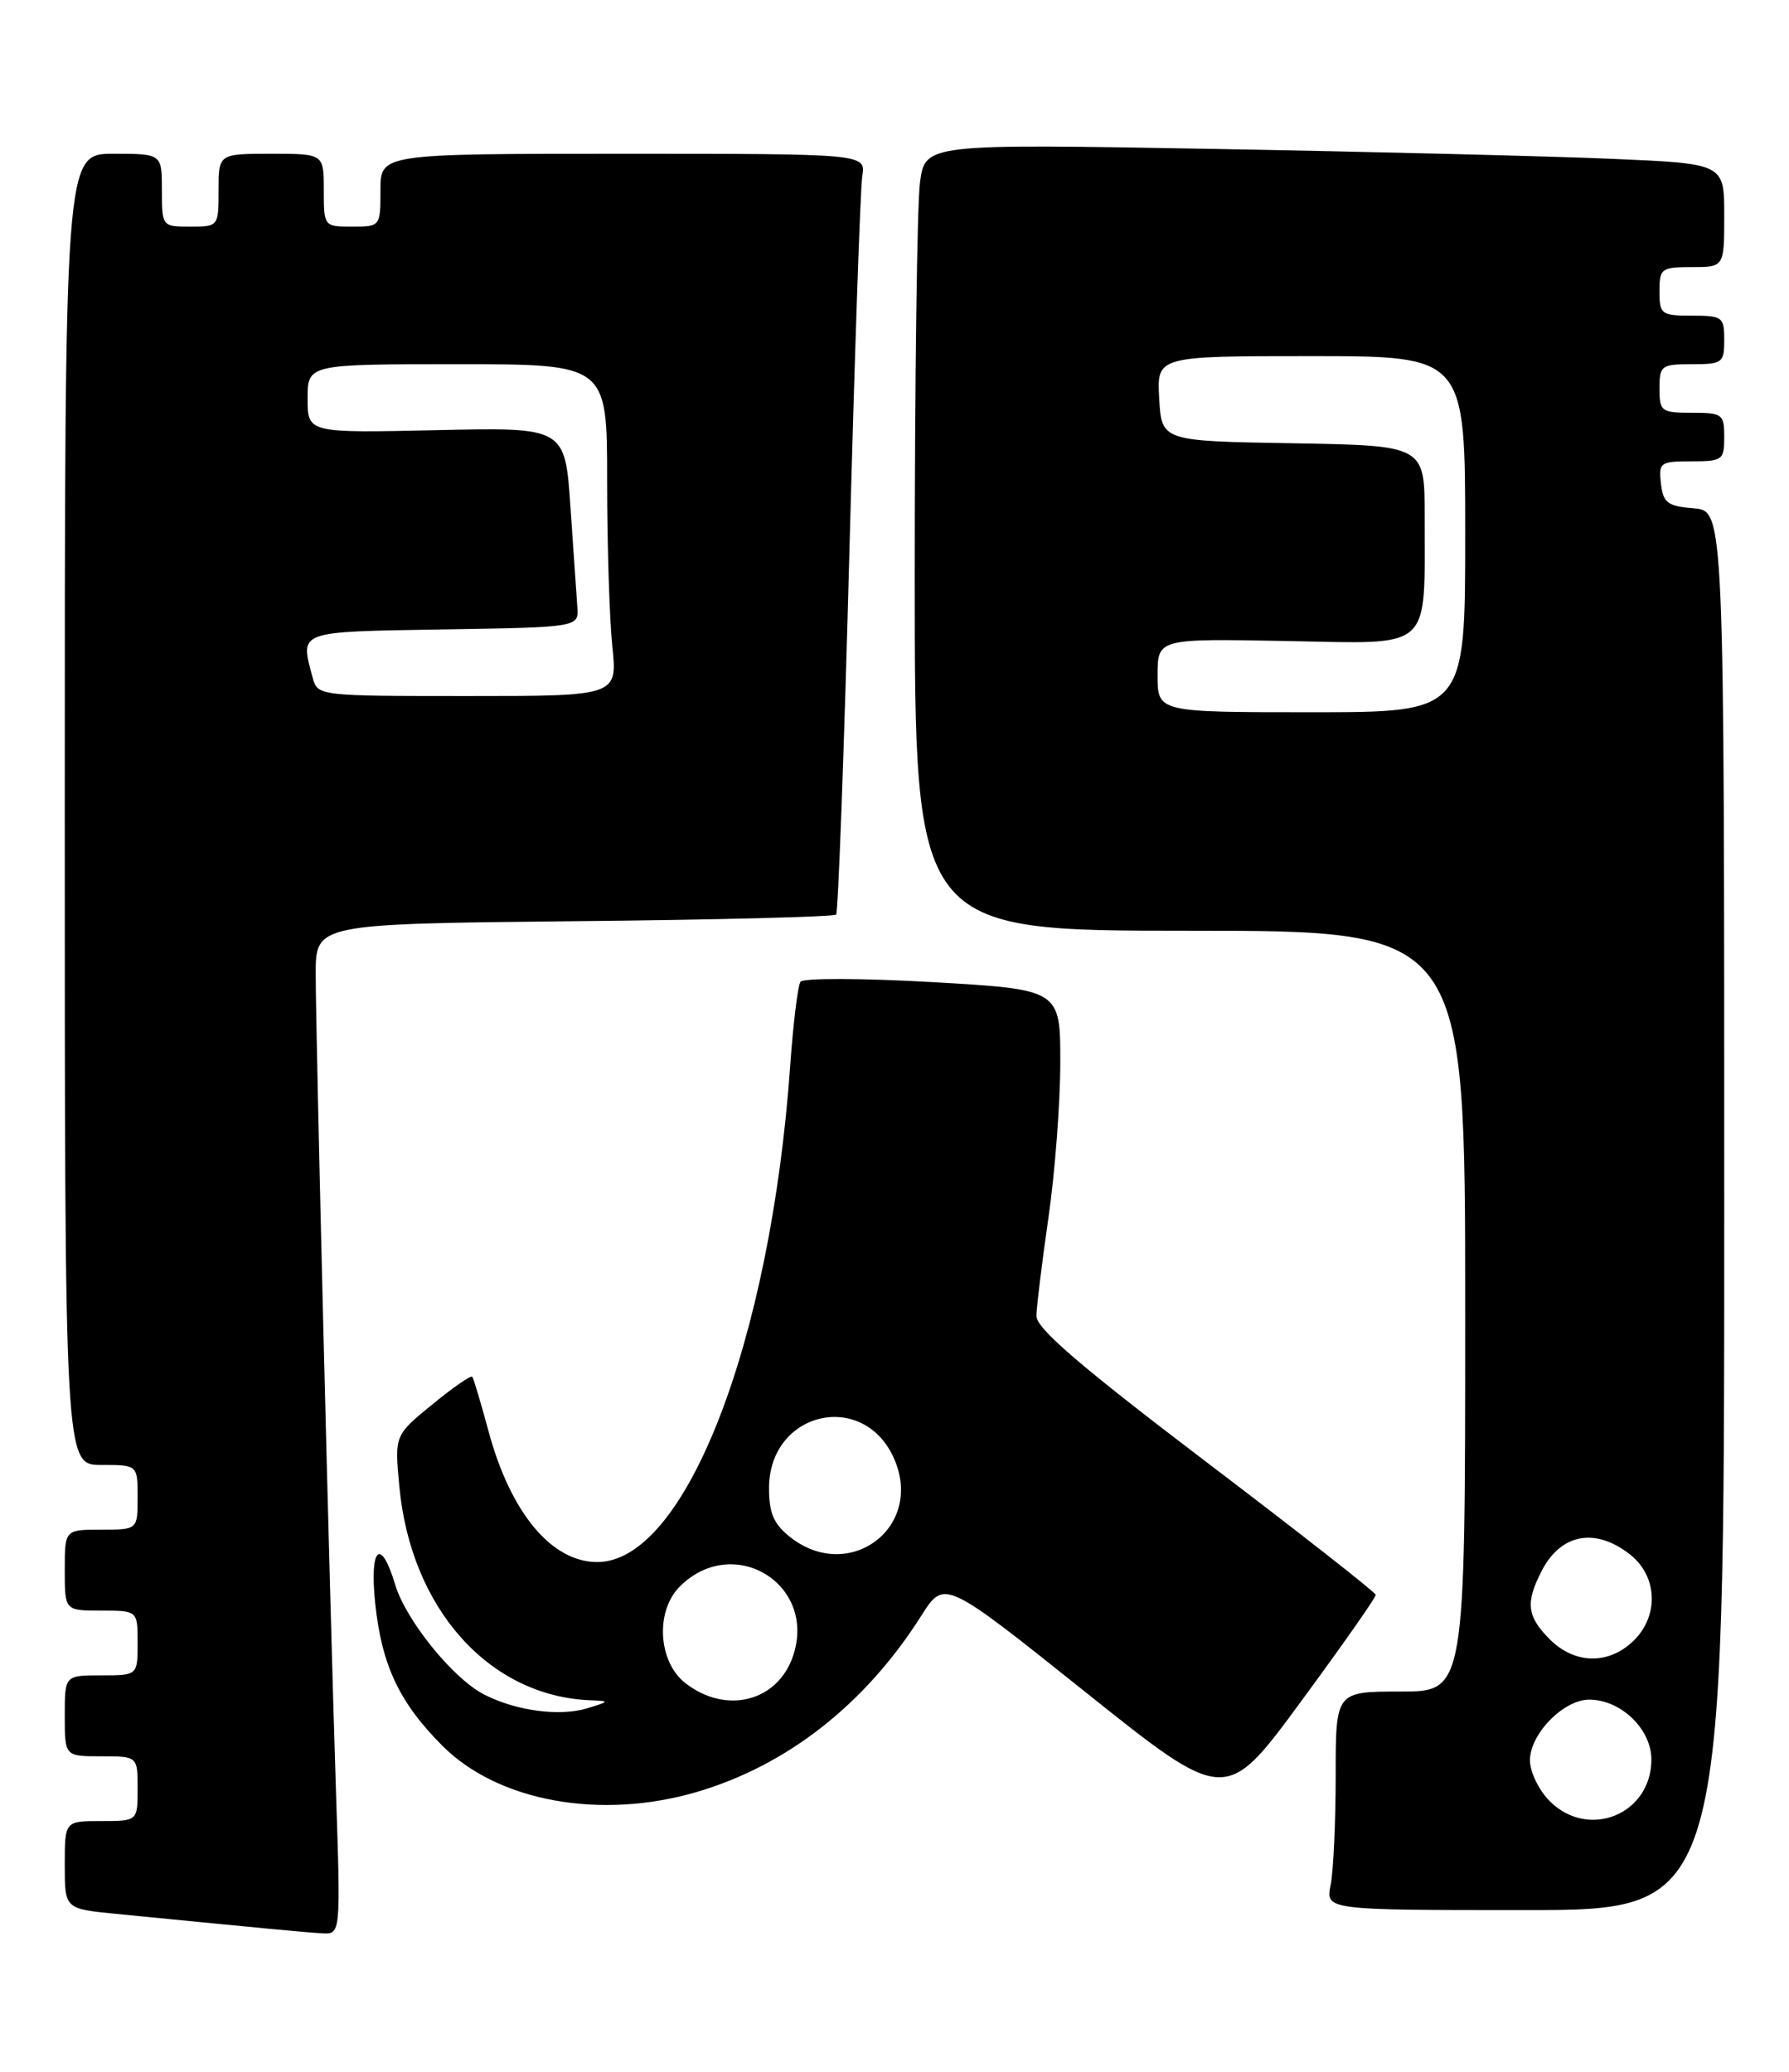 <?xml version="1.0" encoding="UTF-8" standalone="no"?>
<!DOCTYPE svg PUBLIC "-//W3C//DTD SVG 1.1//EN" "http://www.w3.org/Graphics/SVG/1.1/DTD/svg11.dtd" >
<svg xmlns="http://www.w3.org/2000/svg" xmlns:xlink="http://www.w3.org/1999/xlink" version="1.1" viewBox="0 0 221 256">
 <g >
 <path fill="currentColor"
d=" M 41.50 221.25 C 40.72 197.26 39.00 128.02 39.00 120.34 C 39.00 114.15 39.00 114.15 70.92 113.82 C 88.47 113.65 103.04 113.28 103.29 113.00 C 103.54 112.72 104.28 92.70 104.92 68.50 C 105.56 44.30 106.28 23.26 106.52 21.75 C 106.95 19.00 106.95 19.00 76.97 19.00 C 47.00 19.00 47.00 19.00 47.00 23.50 C 47.00 27.98 46.98 28.00 43.50 28.00 C 40.02 28.00 40.00 27.98 40.00 23.50 C 40.00 19.00 40.00 19.00 33.50 19.00 C 27.00 19.00 27.00 19.00 27.00 23.50 C 27.00 27.98 26.98 28.00 23.50 28.00 C 20.02 28.00 20.00 27.98 20.00 23.50 C 20.00 19.00 20.00 19.00 14.00 19.00 C 8.00 19.00 8.00 19.00 8.00 100.00 C 8.00 181.00 8.00 181.00 12.50 181.00 C 17.00 181.00 17.00 181.00 17.00 185.00 C 17.00 189.00 17.00 189.00 12.50 189.00 C 8.00 189.00 8.00 189.00 8.00 194.00 C 8.00 199.00 8.00 199.00 12.50 199.00 C 17.00 199.00 17.00 199.00 17.00 203.00 C 17.00 207.00 17.00 207.00 12.50 207.00 C 8.00 207.00 8.00 207.00 8.00 212.00 C 8.00 217.00 8.00 217.00 12.50 217.00 C 17.00 217.00 17.00 217.00 17.00 221.00 C 17.00 225.00 17.00 225.00 12.50 225.00 C 8.00 225.00 8.00 225.00 8.00 230.42 C 8.00 235.84 8.00 235.84 14.25 236.46 C 33.69 238.37 37.71 238.75 39.79 238.87 C 42.09 239.00 42.09 239.00 41.50 221.25 Z  M 213.00 149.56 C 213.00 63.12 213.00 63.12 209.25 62.81 C 205.99 62.54 205.46 62.14 205.18 59.75 C 204.88 57.15 205.09 57.00 208.93 57.00 C 212.79 57.00 213.00 56.84 213.00 54.00 C 213.00 51.17 212.78 51.00 209.00 51.00 C 205.22 51.00 205.00 50.83 205.00 48.00 C 205.00 45.17 205.22 45.00 209.00 45.00 C 212.78 45.00 213.00 44.83 213.00 42.00 C 213.00 39.17 212.78 39.00 209.00 39.00 C 205.22 39.00 205.00 38.83 205.00 36.00 C 205.00 33.17 205.22 33.00 209.00 33.00 C 213.00 33.00 213.00 33.00 213.00 26.61 C 213.00 20.22 213.00 20.22 199.25 19.63 C 191.69 19.30 169.48 18.75 149.90 18.40 C 114.30 17.77 114.30 17.77 113.65 22.53 C 113.29 25.14 113.00 47.02 113.00 71.14 C 113.00 115.00 113.00 115.00 147.00 115.00 C 181.00 115.00 181.00 115.00 181.00 162.00 C 181.00 209.00 181.00 209.00 173.00 209.00 C 165.00 209.00 165.00 209.00 165.00 219.38 C 165.00 225.08 164.72 231.16 164.38 232.88 C 163.75 236.00 163.75 236.00 188.38 236.00 C 213.00 236.00 213.00 236.00 213.00 149.56 Z  M 86.07 221.41 C 97.24 218.13 106.89 210.56 113.81 199.63 C 116.66 195.14 116.66 195.14 134.03 209.02 C 151.40 222.90 151.40 222.90 160.70 210.25 C 165.81 203.30 169.98 197.36 169.95 197.05 C 169.93 196.75 160.48 189.34 148.95 180.58 C 133.36 168.73 128.01 164.12 128.03 162.58 C 128.05 161.44 128.72 156.00 129.51 150.50 C 130.31 145.00 130.97 136.40 130.98 131.38 C 131.00 122.26 131.00 122.26 115.25 121.35 C 106.53 120.85 99.23 120.83 98.89 121.30 C 98.56 121.77 97.99 126.41 97.62 131.61 C 95.22 165.78 84.67 192.97 73.80 193.00 C 68.13 193.01 63.06 186.91 60.34 176.80 C 59.40 173.33 58.51 170.32 58.34 170.11 C 58.18 169.89 55.96 171.43 53.40 173.53 C 48.74 177.34 48.74 177.34 49.33 183.64 C 50.74 198.78 60.45 209.62 73.00 210.08 C 75.35 210.17 75.32 210.23 72.50 211.08 C 69.12 212.10 63.79 211.39 59.85 209.39 C 56.02 207.46 50.14 200.21 48.82 195.80 C 47.04 189.85 45.63 191.16 46.35 198.09 C 47.15 205.75 49.33 210.37 54.65 215.70 C 61.54 222.60 74.18 224.89 86.07 221.41 Z  M 38.63 83.75 C 37.06 77.88 36.55 78.07 54.75 77.77 C 71.50 77.50 71.50 77.50 71.32 75.00 C 71.22 73.62 70.84 68.07 70.47 62.65 C 69.80 52.79 69.80 52.79 53.90 53.15 C 38.00 53.50 38.00 53.50 38.00 49.25 C 38.00 45.00 38.00 45.00 56.50 45.00 C 75.00 45.00 75.00 45.00 75.00 59.35 C 75.00 67.25 75.29 76.47 75.64 79.85 C 76.28 86.00 76.28 86.00 57.76 86.00 C 39.39 86.00 39.23 85.98 38.63 83.75 Z  M 191.45 222.55 C 190.10 221.20 189.00 218.93 189.00 217.50 C 189.00 214.24 193.14 210.00 196.32 210.00 C 200.23 210.00 204.00 213.63 204.00 217.40 C 204.00 224.16 196.25 227.34 191.45 222.55 Z  M 191.45 202.55 C 188.62 199.71 188.42 198.01 190.46 194.07 C 192.84 189.48 197.08 188.70 201.37 192.07 C 204.81 194.78 204.96 199.75 201.69 202.83 C 198.62 205.71 194.51 205.60 191.45 202.55 Z  M 143.00 83.45 C 143.00 78.90 143.00 78.90 158.91 79.20 C 177.18 79.54 175.97 80.64 175.99 63.77 C 176.00 55.05 176.00 55.05 159.75 54.77 C 143.50 54.50 143.50 54.50 143.20 49.25 C 142.90 44.00 142.90 44.00 161.95 44.00 C 181.00 44.00 181.00 44.00 181.00 66.00 C 181.00 88.00 181.00 88.00 162.00 88.00 C 143.00 88.00 143.00 88.00 143.00 83.45 Z  M 84.63 207.93 C 81.29 205.29 80.94 199.06 83.97 196.03 C 90.58 189.42 100.91 195.69 97.99 204.54 C 96.10 210.26 89.67 211.89 84.63 207.93 Z  M 97.63 189.93 C 95.58 188.31 95.00 186.98 95.00 183.88 C 95.00 174.30 106.86 171.64 110.53 180.41 C 114.04 188.83 104.86 195.61 97.63 189.93 Z "/>
</g>
</svg>